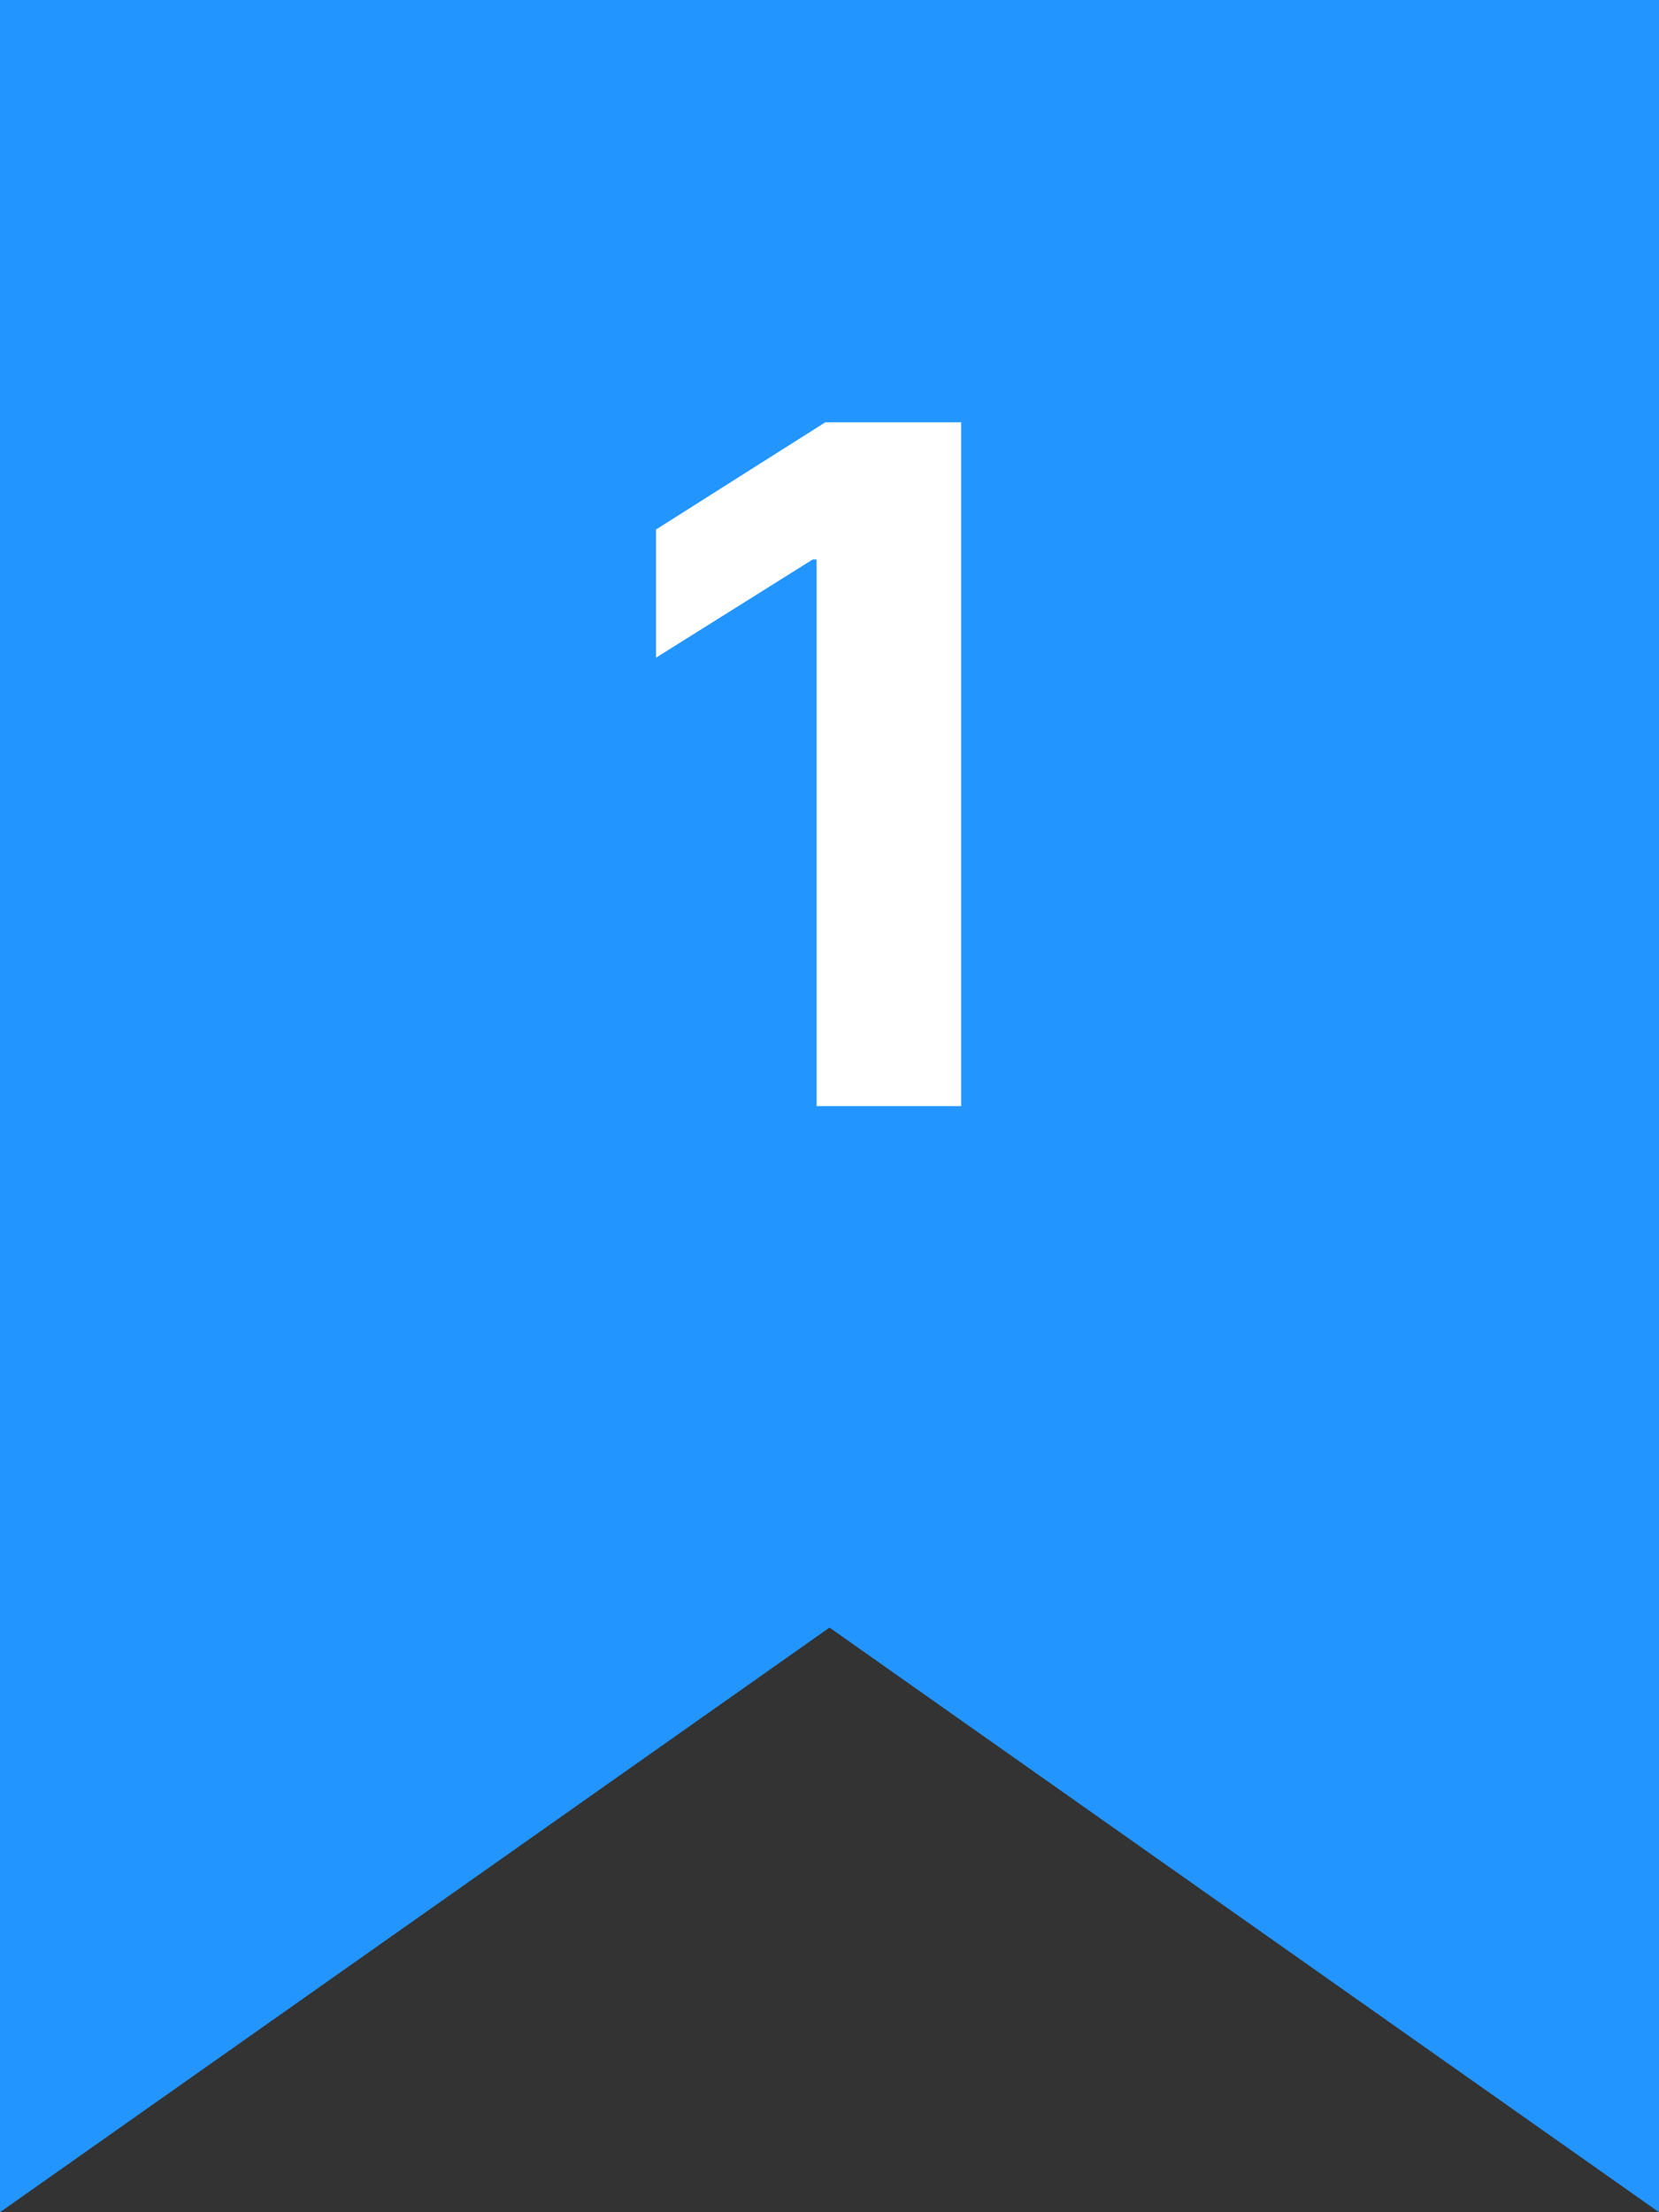 <svg width="30" height="40" viewBox="0 0 30 40" fill="none" xmlns="http://www.w3.org/2000/svg">
<rect x="0" y="0" width="30" height="40" fill="#333333" stroke="none"/>
<path d="M0 0H30V40L15 29.429L0 40V0Z" fill="#2395FF"/>
<path d="M17.381 7.636V20H14.767V10.117H14.695L11.863 11.892V9.574L14.924 7.636H17.381Z" fill="white"/>
</svg>

